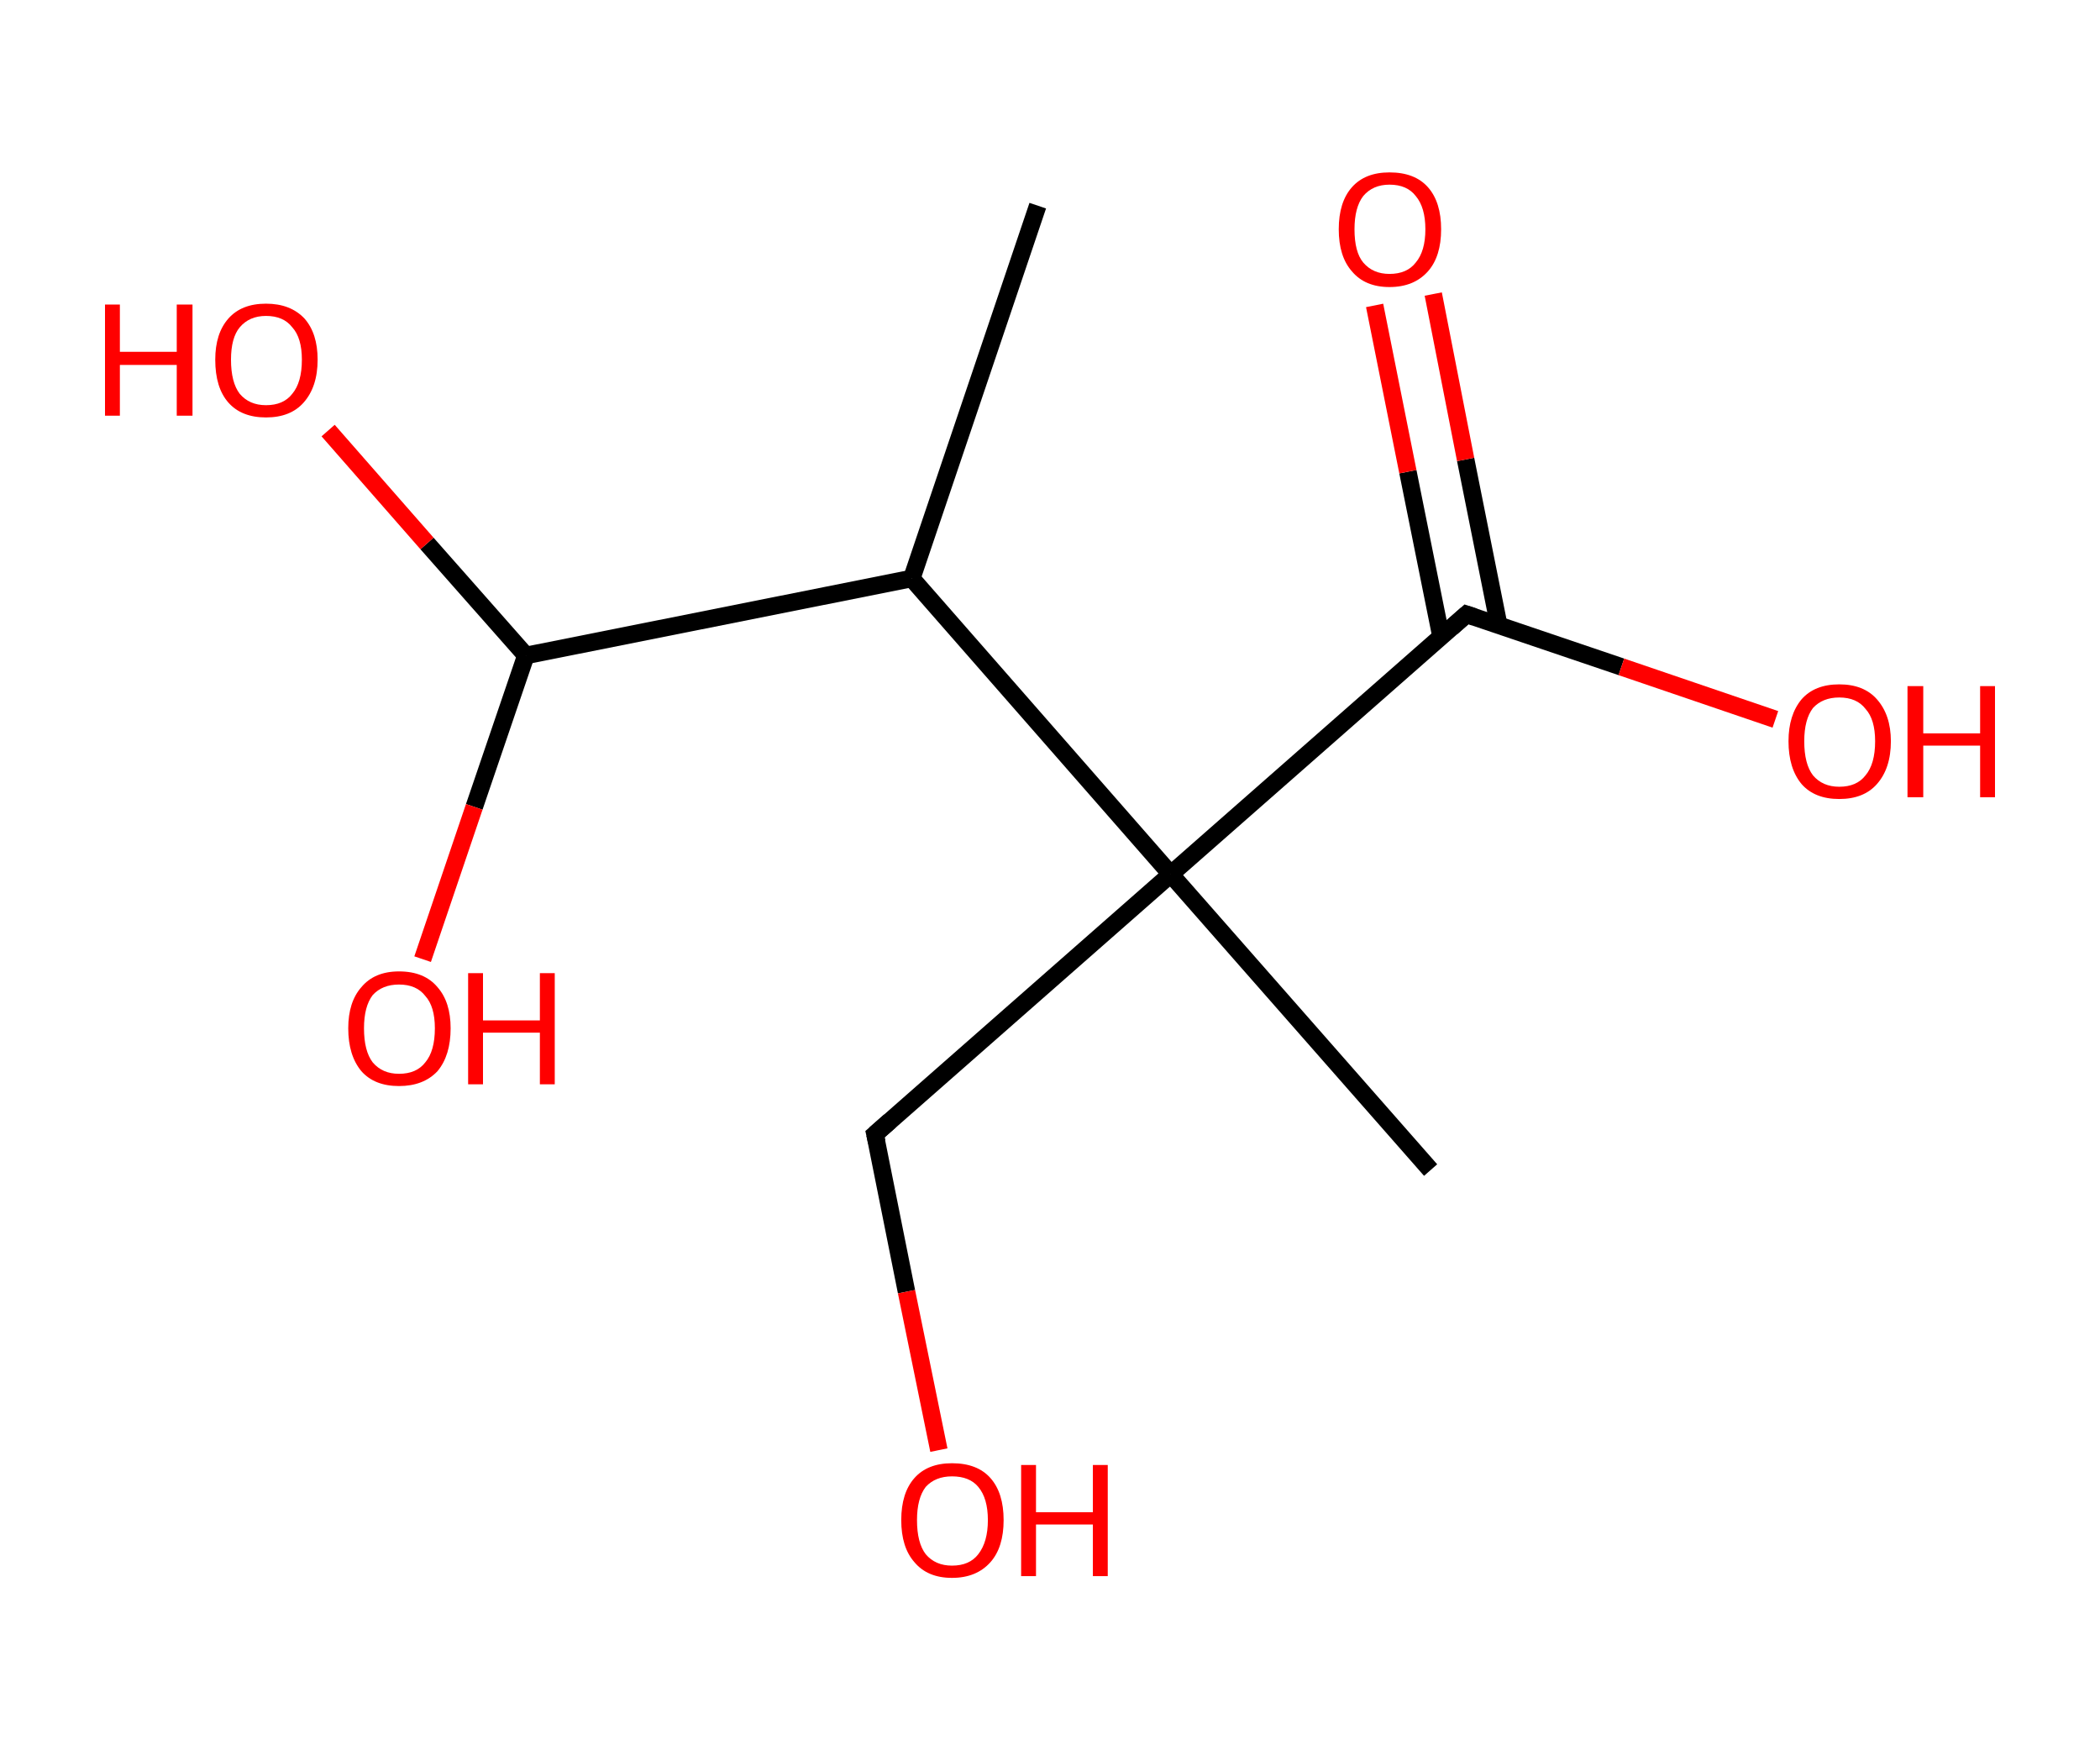<?xml version='1.0' encoding='ASCII' standalone='yes'?>
<svg xmlns="http://www.w3.org/2000/svg" xmlns:rdkit="http://www.rdkit.org/xml" xmlns:xlink="http://www.w3.org/1999/xlink" version="1.1" baseProfile="full" xml:space="preserve" width="240px" height="200px" viewBox="0 0 240 200">
<!-- END OF HEADER -->
<rect style="opacity:1.0;fill:#FFFFFF;stroke:none" width="240.0" height="200.0" x="0.0" y="0.0"> </rect>
<path class="bond-0 atom-0 atom-1" d="M 118.6,23.5 L 104.2,66.1" style="fill:none;fill-rule:evenodd;stroke:#000000;stroke-width:2.0px;stroke-linecap:butt;stroke-linejoin:miter;stroke-opacity:1"/>
<path class="bond-1 atom-1 atom-2" d="M 104.2,66.1 L 60.1,74.9" style="fill:none;fill-rule:evenodd;stroke:#000000;stroke-width:2.0px;stroke-linecap:butt;stroke-linejoin:miter;stroke-opacity:1"/>
<path class="bond-2 atom-2 atom-3" d="M 60.1,74.9 L 54.2,92.2" style="fill:none;fill-rule:evenodd;stroke:#000000;stroke-width:2.0px;stroke-linecap:butt;stroke-linejoin:miter;stroke-opacity:1"/>
<path class="bond-2 atom-2 atom-3" d="M 54.2,92.2 L 48.3,109.6" style="fill:none;fill-rule:evenodd;stroke:#FF0000;stroke-width:2.0px;stroke-linecap:butt;stroke-linejoin:miter;stroke-opacity:1"/>
<path class="bond-3 atom-2 atom-4" d="M 60.1,74.9 L 48.8,62.1" style="fill:none;fill-rule:evenodd;stroke:#000000;stroke-width:2.0px;stroke-linecap:butt;stroke-linejoin:miter;stroke-opacity:1"/>
<path class="bond-3 atom-2 atom-4" d="M 48.8,62.1 L 37.5,49.2" style="fill:none;fill-rule:evenodd;stroke:#FF0000;stroke-width:2.0px;stroke-linecap:butt;stroke-linejoin:miter;stroke-opacity:1"/>
<path class="bond-4 atom-1 atom-5" d="M 104.2,66.1 L 133.8,99.9" style="fill:none;fill-rule:evenodd;stroke:#000000;stroke-width:2.0px;stroke-linecap:butt;stroke-linejoin:miter;stroke-opacity:1"/>
<path class="bond-5 atom-5 atom-6" d="M 133.8,99.9 L 163.5,133.7" style="fill:none;fill-rule:evenodd;stroke:#000000;stroke-width:2.0px;stroke-linecap:butt;stroke-linejoin:miter;stroke-opacity:1"/>
<path class="bond-6 atom-5 atom-7" d="M 133.8,99.9 L 100.0,129.6" style="fill:none;fill-rule:evenodd;stroke:#000000;stroke-width:2.0px;stroke-linecap:butt;stroke-linejoin:miter;stroke-opacity:1"/>
<path class="bond-7 atom-7 atom-8" d="M 100.0,129.6 L 103.6,147.6" style="fill:none;fill-rule:evenodd;stroke:#000000;stroke-width:2.0px;stroke-linecap:butt;stroke-linejoin:miter;stroke-opacity:1"/>
<path class="bond-7 atom-7 atom-8" d="M 103.6,147.6 L 107.3,165.7" style="fill:none;fill-rule:evenodd;stroke:#FF0000;stroke-width:2.0px;stroke-linecap:butt;stroke-linejoin:miter;stroke-opacity:1"/>
<path class="bond-8 atom-5 atom-9" d="M 133.8,99.9 L 167.6,70.2" style="fill:none;fill-rule:evenodd;stroke:#000000;stroke-width:2.0px;stroke-linecap:butt;stroke-linejoin:miter;stroke-opacity:1"/>
<path class="bond-9 atom-9 atom-10" d="M 171.3,71.5 L 167.5,52.5" style="fill:none;fill-rule:evenodd;stroke:#000000;stroke-width:2.0px;stroke-linecap:butt;stroke-linejoin:miter;stroke-opacity:1"/>
<path class="bond-9 atom-9 atom-10" d="M 167.5,52.5 L 163.8,33.6" style="fill:none;fill-rule:evenodd;stroke:#FF0000;stroke-width:2.0px;stroke-linecap:butt;stroke-linejoin:miter;stroke-opacity:1"/>
<path class="bond-9 atom-9 atom-10" d="M 164.7,72.8 L 160.9,53.9" style="fill:none;fill-rule:evenodd;stroke:#000000;stroke-width:2.0px;stroke-linecap:butt;stroke-linejoin:miter;stroke-opacity:1"/>
<path class="bond-9 atom-9 atom-10" d="M 160.9,53.9 L 157.1,34.9" style="fill:none;fill-rule:evenodd;stroke:#FF0000;stroke-width:2.0px;stroke-linecap:butt;stroke-linejoin:miter;stroke-opacity:1"/>
<path class="bond-10 atom-9 atom-11" d="M 167.6,70.2 L 185.3,76.2" style="fill:none;fill-rule:evenodd;stroke:#000000;stroke-width:2.0px;stroke-linecap:butt;stroke-linejoin:miter;stroke-opacity:1"/>
<path class="bond-10 atom-9 atom-11" d="M 185.3,76.2 L 202.9,82.2" style="fill:none;fill-rule:evenodd;stroke:#FF0000;stroke-width:2.0px;stroke-linecap:butt;stroke-linejoin:miter;stroke-opacity:1"/>
<path d="M 101.7,128.1 L 100.0,129.6 L 100.2,130.5" style="fill:none;stroke:#000000;stroke-width:2.0px;stroke-linecap:butt;stroke-linejoin:miter;stroke-opacity:1;"/>
<path d="M 165.9,71.7 L 167.6,70.2 L 168.5,70.5" style="fill:none;stroke:#000000;stroke-width:2.0px;stroke-linecap:butt;stroke-linejoin:miter;stroke-opacity:1;"/>
<path class="atom-3" d="M 39.8 117.5 Q 39.8 114.5, 41.3 112.8 Q 42.8 111.0, 45.6 111.0 Q 48.5 111.0, 50.0 112.8 Q 51.5 114.5, 51.5 117.5 Q 51.5 120.6, 50.0 122.4 Q 48.4 124.1, 45.6 124.1 Q 42.8 124.1, 41.3 122.4 Q 39.8 120.6, 39.8 117.5 M 45.6 122.7 Q 47.6 122.7, 48.6 121.4 Q 49.7 120.1, 49.7 117.5 Q 49.7 115.0, 48.6 113.8 Q 47.6 112.5, 45.6 112.5 Q 43.7 112.5, 42.6 113.7 Q 41.6 115.0, 41.6 117.5 Q 41.6 120.1, 42.6 121.4 Q 43.7 122.7, 45.6 122.7 " fill="#FF0000"/>
<path class="atom-3" d="M 53.5 111.2 L 55.2 111.2 L 55.2 116.6 L 61.7 116.6 L 61.7 111.2 L 63.4 111.2 L 63.4 123.9 L 61.7 123.9 L 61.7 118.0 L 55.2 118.0 L 55.2 123.9 L 53.5 123.9 L 53.5 111.2 " fill="#FF0000"/>
<path class="atom-4" d="M 12.0 34.8 L 13.7 34.8 L 13.7 40.2 L 20.2 40.2 L 20.2 34.8 L 22.0 34.8 L 22.0 47.5 L 20.2 47.5 L 20.2 41.7 L 13.7 41.7 L 13.7 47.5 L 12.0 47.5 L 12.0 34.8 " fill="#FF0000"/>
<path class="atom-4" d="M 24.6 41.1 Q 24.6 38.1, 26.1 36.4 Q 27.6 34.7, 30.4 34.7 Q 33.2 34.7, 34.8 36.4 Q 36.3 38.1, 36.3 41.1 Q 36.3 44.2, 34.7 46.0 Q 33.2 47.7, 30.4 47.7 Q 27.6 47.7, 26.1 46.0 Q 24.6 44.3, 24.6 41.1 M 30.4 46.3 Q 32.4 46.3, 33.4 45.0 Q 34.5 43.7, 34.5 41.1 Q 34.5 38.6, 33.4 37.4 Q 32.4 36.1, 30.4 36.1 Q 28.5 36.1, 27.4 37.4 Q 26.4 38.6, 26.4 41.1 Q 26.4 43.7, 27.4 45.0 Q 28.5 46.3, 30.4 46.3 " fill="#FF0000"/>
<path class="atom-8" d="M 103.0 173.7 Q 103.0 170.6, 104.5 168.9 Q 106.0 167.2, 108.8 167.2 Q 111.7 167.2, 113.2 168.9 Q 114.7 170.6, 114.7 173.7 Q 114.7 176.8, 113.2 178.5 Q 111.6 180.3, 108.8 180.3 Q 106.0 180.3, 104.5 178.5 Q 103.0 176.8, 103.0 173.7 M 108.8 178.9 Q 110.8 178.9, 111.8 177.6 Q 112.9 176.2, 112.9 173.7 Q 112.9 171.2, 111.8 169.9 Q 110.8 168.7, 108.8 168.7 Q 106.9 168.7, 105.8 169.9 Q 104.8 171.2, 104.8 173.7 Q 104.8 176.3, 105.8 177.6 Q 106.9 178.9, 108.8 178.9 " fill="#FF0000"/>
<path class="atom-8" d="M 116.7 167.4 L 118.4 167.4 L 118.4 172.8 L 124.9 172.8 L 124.9 167.4 L 126.6 167.4 L 126.6 180.1 L 124.9 180.1 L 124.9 174.2 L 118.4 174.2 L 118.4 180.1 L 116.7 180.1 L 116.7 167.4 " fill="#FF0000"/>
<path class="atom-10" d="M 153.0 26.2 Q 153.0 23.1, 154.5 21.4 Q 156.0 19.7, 158.8 19.7 Q 161.7 19.7, 163.2 21.4 Q 164.7 23.1, 164.7 26.2 Q 164.7 29.3, 163.2 31.0 Q 161.6 32.8, 158.8 32.8 Q 156.0 32.8, 154.5 31.0 Q 153.0 29.3, 153.0 26.2 M 158.8 31.3 Q 160.8 31.3, 161.8 30.0 Q 162.9 28.7, 162.9 26.2 Q 162.9 23.7, 161.8 22.4 Q 160.8 21.1, 158.8 21.1 Q 156.9 21.1, 155.8 22.4 Q 154.8 23.7, 154.8 26.2 Q 154.8 28.8, 155.8 30.0 Q 156.9 31.3, 158.8 31.3 " fill="#FF0000"/>
<path class="atom-11" d="M 204.4 84.7 Q 204.4 81.7, 205.9 79.9 Q 207.4 78.2, 210.2 78.2 Q 213.0 78.2, 214.5 79.9 Q 216.1 81.7, 216.1 84.7 Q 216.1 87.8, 214.5 89.6 Q 213.0 91.3, 210.2 91.3 Q 207.4 91.3, 205.9 89.6 Q 204.4 87.8, 204.4 84.7 M 210.2 89.9 Q 212.2 89.9, 213.2 88.6 Q 214.3 87.3, 214.3 84.7 Q 214.3 82.2, 213.2 81.0 Q 212.2 79.7, 210.2 79.7 Q 208.3 79.7, 207.2 80.9 Q 206.2 82.2, 206.2 84.7 Q 206.2 87.3, 207.2 88.6 Q 208.3 89.9, 210.2 89.9 " fill="#FF0000"/>
<path class="atom-11" d="M 218.0 78.4 L 219.8 78.4 L 219.8 83.8 L 226.3 83.8 L 226.3 78.4 L 228.0 78.4 L 228.0 91.1 L 226.3 91.1 L 226.3 85.2 L 219.8 85.2 L 219.8 91.1 L 218.0 91.1 L 218.0 78.4 " fill="#FF0000"/>
</svg>
